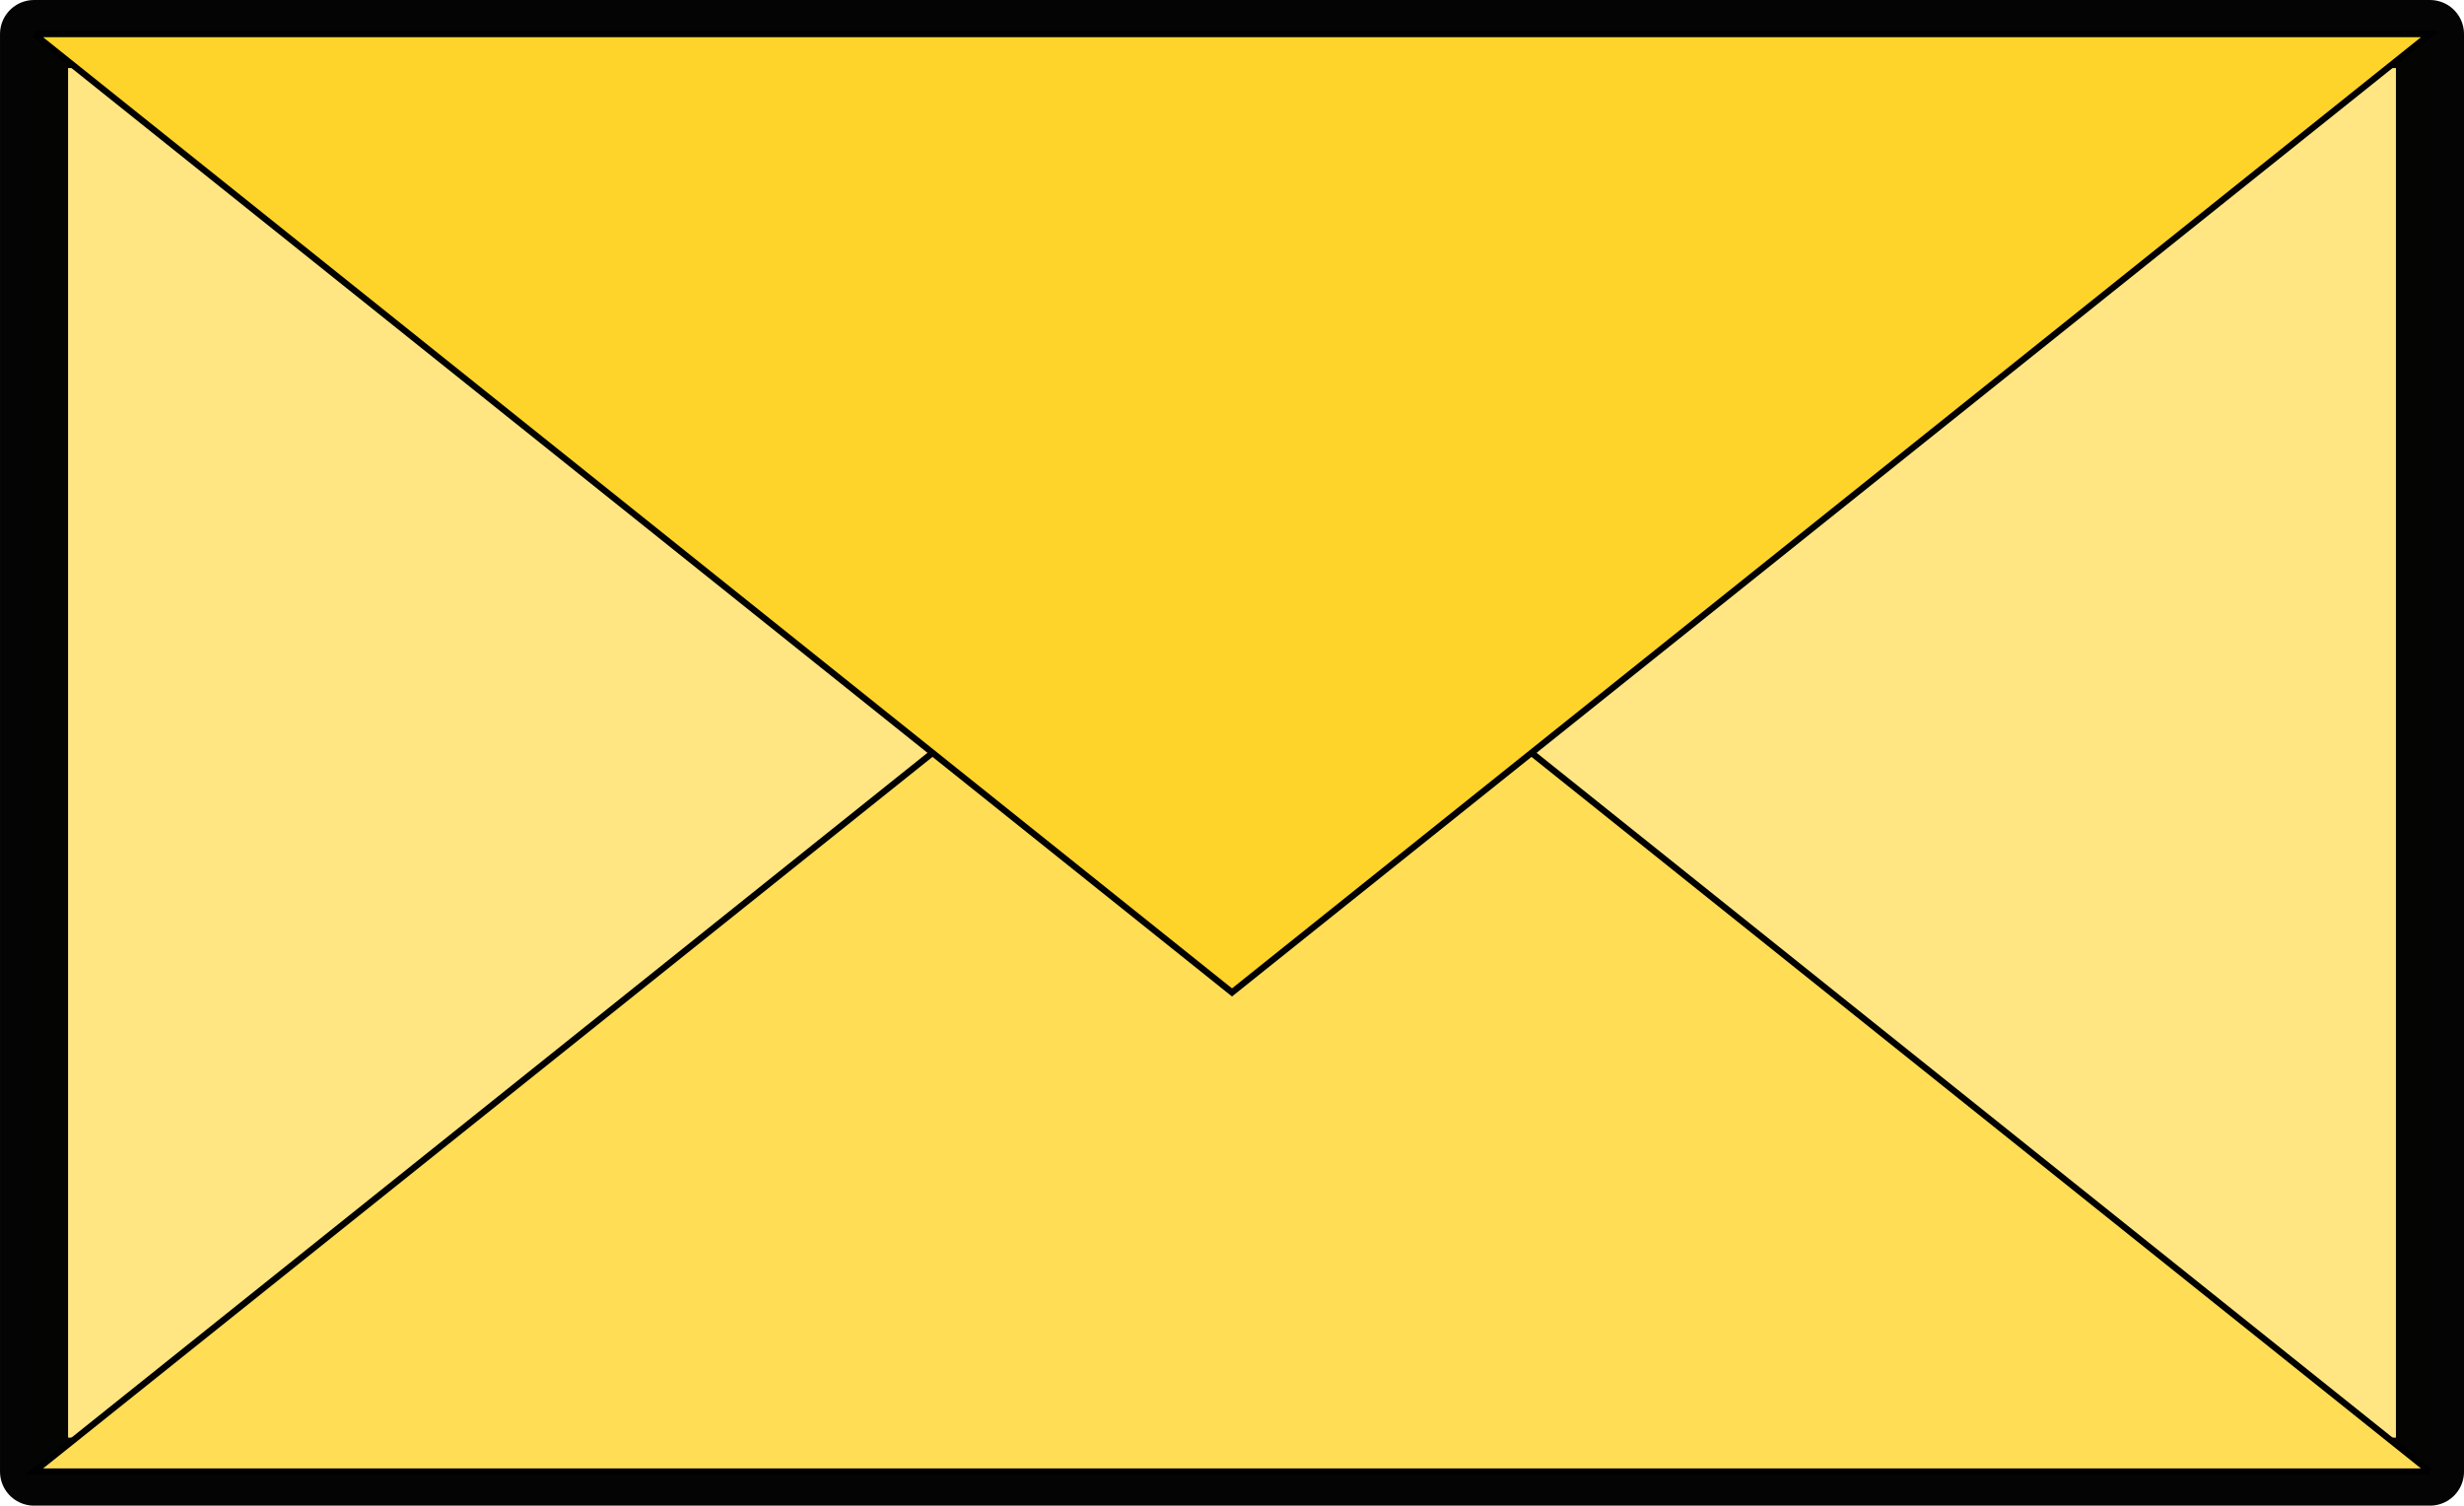 <?xml version="1.0" encoding="UTF-8" standalone="no"?>
<!-- Created with Inkscape (http://www.inkscape.org/) -->

<svg
   width="102.841mm"
   height="62.841mm"
   viewBox="0 0 102.841 62.841"
   version="1.1"
   id="svg5"
   inkscape:version="1.1 (c68e22c387, 2021-05-23)"
   sodipodi:docname="mail_ico.svg"
   xmlns:inkscape="http://www.inkscape.org/namespaces/inkscape"
   xmlns:sodipodi="http://sodipodi.sourceforge.net/DTD/sodipodi-0.dtd"
   xmlns="http://www.w3.org/2000/svg"
   xmlns:svg="http://www.w3.org/2000/svg">
  <sodipodi:namedview
     id="namedview7"
     pagecolor="#505050"
     bordercolor="#eeeeee"
     borderopacity="1"
     inkscape:pageshadow="0"
     inkscape:pageopacity="0"
     inkscape:pagecheckerboard="0"
     inkscape:document-units="mm"
     showgrid="true"
     inkscape:zoom="1.0809568"
     inkscape:cx="145.70426"
     inkscape:cy="170.68213"
     inkscape:window-width="1920"
     inkscape:window-height="1017"
     inkscape:window-x="-8"
     inkscape:window-y="-8"
     inkscape:window-maximized="1"
     inkscape:current-layer="layer1">
    <inkscape:grid
       type="xygrid"
       id="grid836"
       originx="-8.579"
       originy="-8.579" />
  </sodipodi:namedview>
  <defs
     id="defs2" />
  <g
     inkscape:label="Calque 1"
     inkscape:groupmode="layer"
     id="layer1"
     transform="translate(-8.579,-8.579)">
    <g
       inkscape:label="Calque 1"
       id="layer1-7"
       transform="translate(-30,-130)">
      <rect
         style="font-variation-settings:'wdth' 81.7, 'wght' 700;opacity:0.983;fill:#ffe680;stroke:#000000;stroke-width:2.841;stroke-linecap:round;stroke-linejoin:round;stroke-miterlimit:10;stroke-dasharray:none;stroke-dashoffset:0.529;stroke-opacity:1;paint-order:stroke fill markers"
         id="rect1033"
         width="100"
         height="60"
         x="40"
         y="140"
         ry="1.421085e-14" />
      <path
         style="fill:#ffdd55;stroke:#000000;stroke-width:0.265px;stroke-linecap:butt;stroke-linejoin:miter;stroke-opacity:1"
         d="M 140,200 90,160 40,200 H 140"
         id="path1009" />
      <path
         style="fill:#ffd42a;stroke:#000000;stroke-width:0.265px;stroke-linecap:butt;stroke-linejoin:miter;stroke-opacity:1"
         d="m 40,140 50,40 L 140,140 H 40"
         id="path894" />
    </g>
  </g>
</svg>
